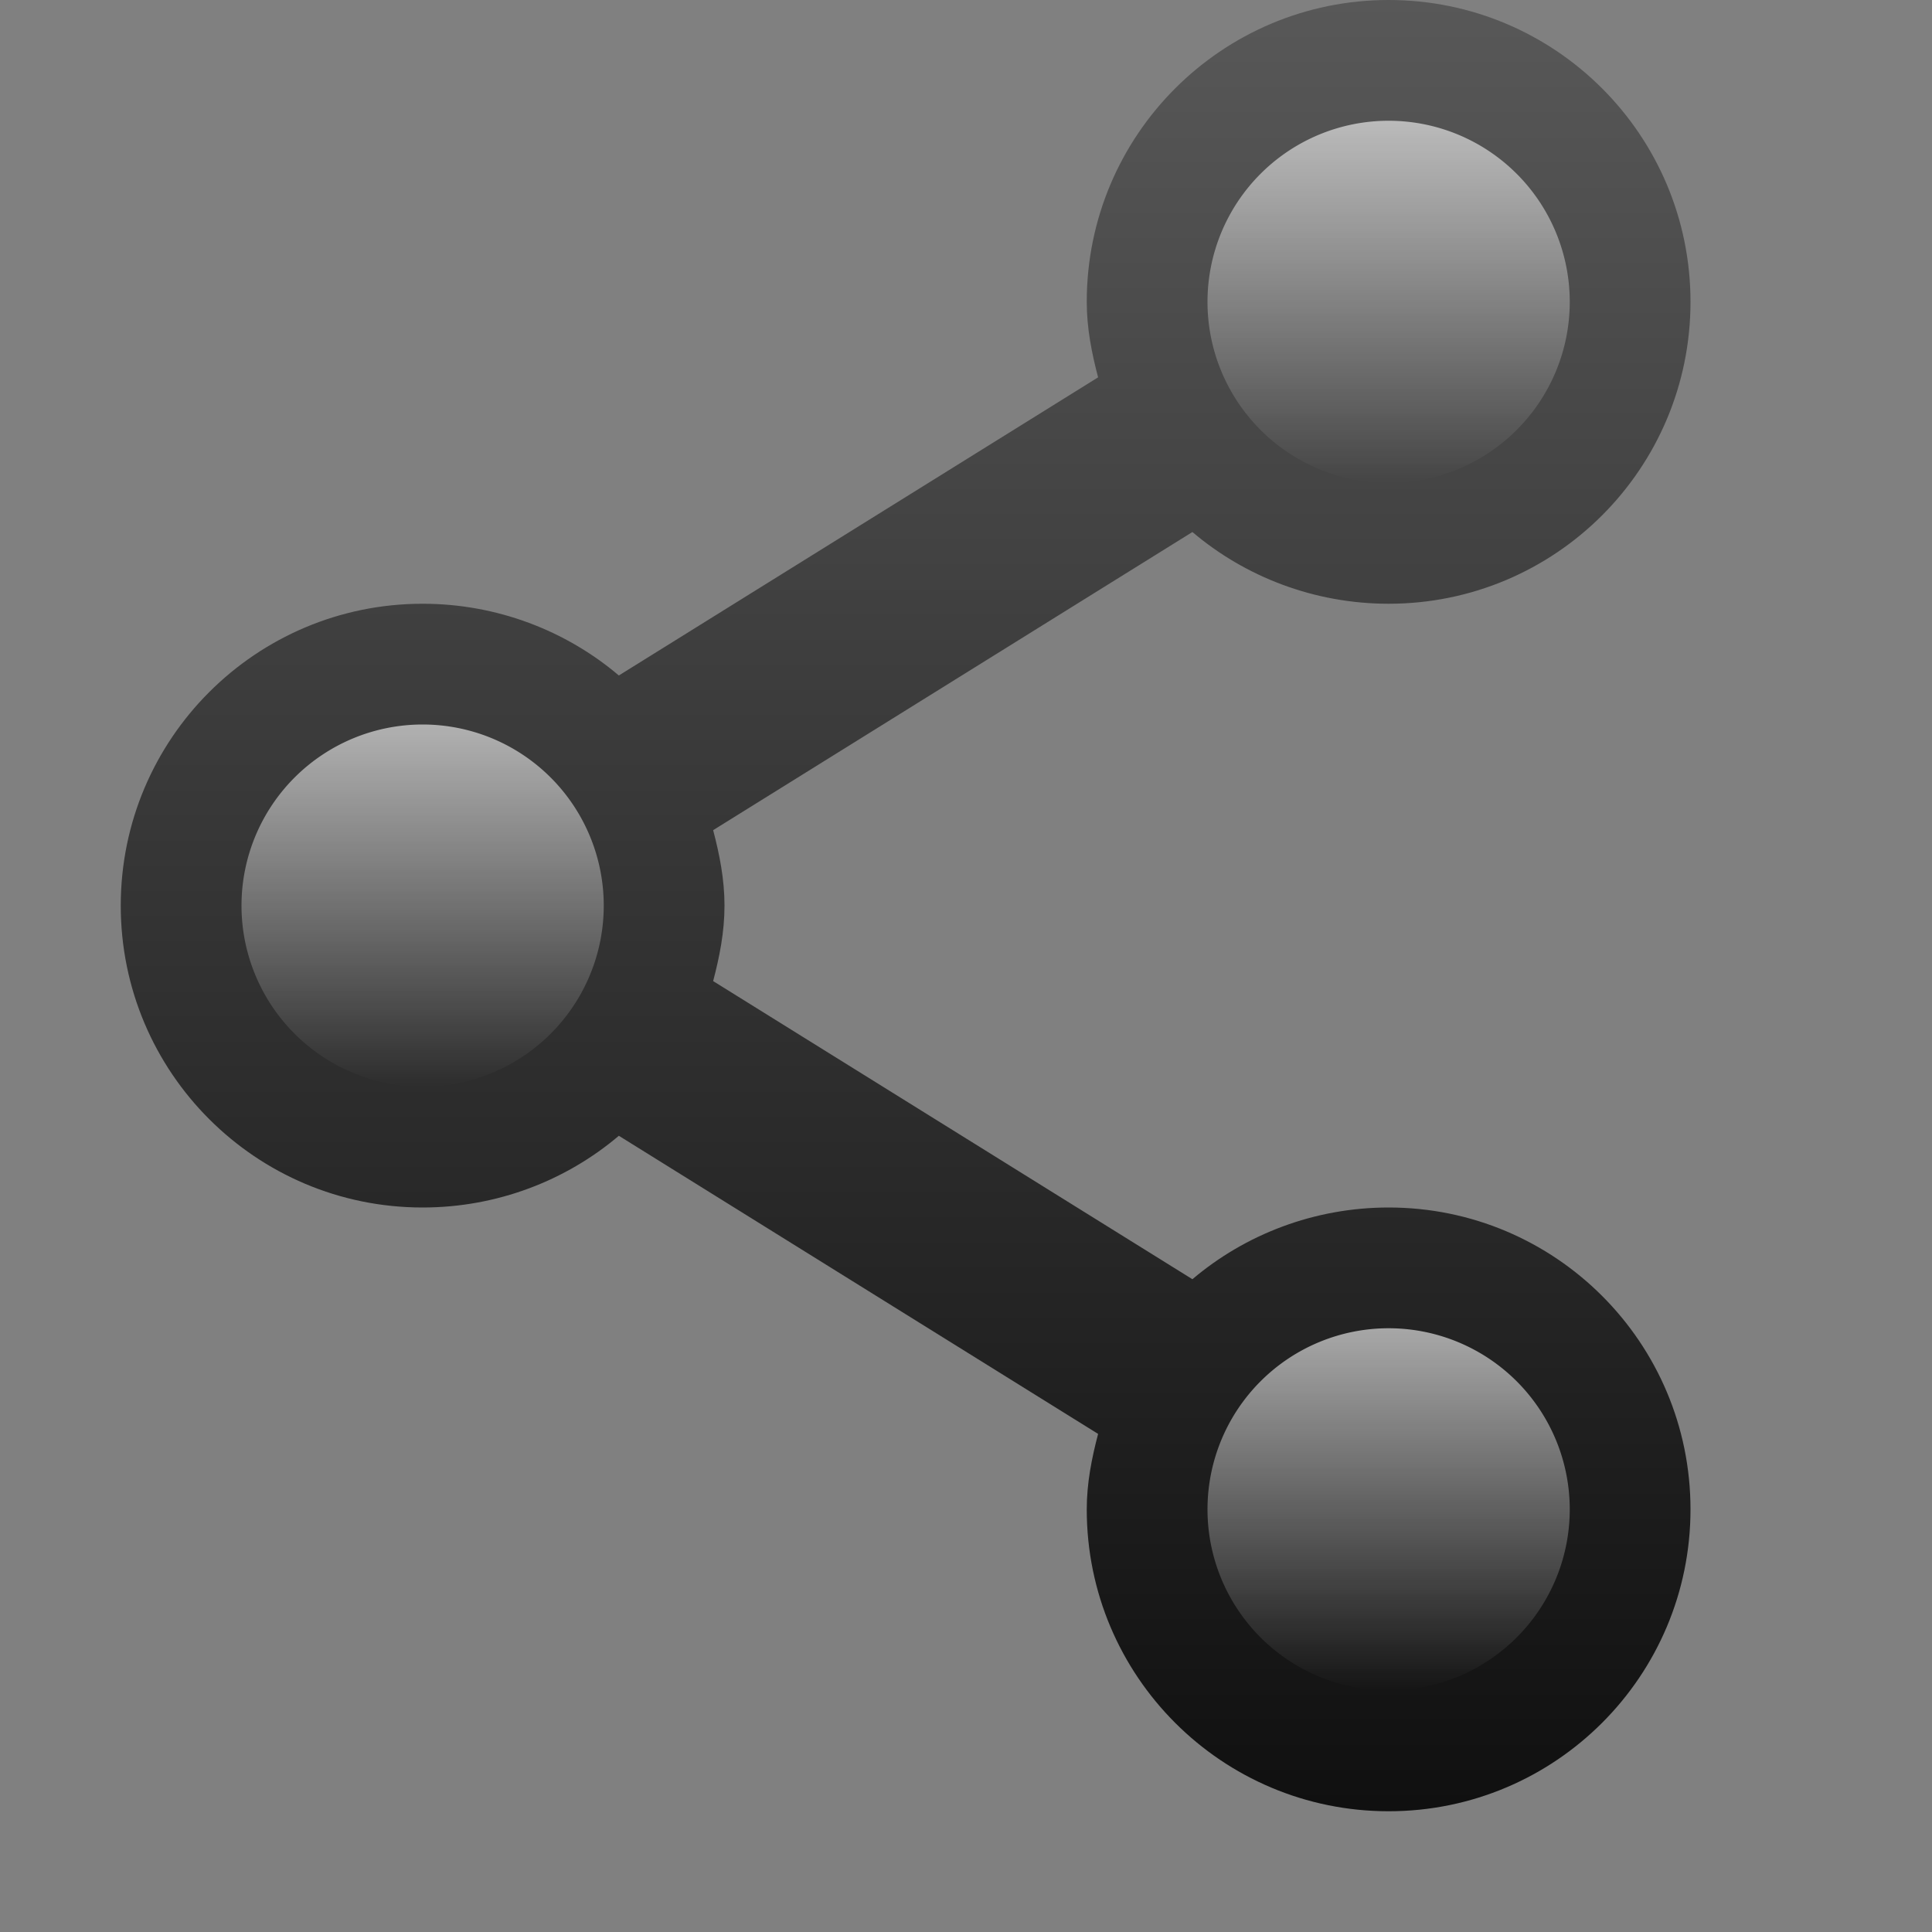 <?xml version="1.0" encoding="UTF-8" standalone="no"?>
<!-- Created with Inkscape (http://www.inkscape.org/) -->

<svg
   xmlns:dc="http://purl.org/dc/elements/1.1/"
   xmlns:cc="http://creativecommons.org/ns#"
   xmlns:rdf="http://www.w3.org/1999/02/22-rdf-syntax-ns#"
   xmlns:svg="http://www.w3.org/2000/svg"
   xmlns="http://www.w3.org/2000/svg"
   xmlns:xlink="http://www.w3.org/1999/xlink"
   xmlns:sodipodi="http://sodipodi.sourceforge.net/DTD/sodipodi-0.dtd"
   xmlns:inkscape="http://www.inkscape.org/namespaces/inkscape"
   width="16px"
   height="16px"
   id="svg5400"
   version="1.1"
   inkscape:version="0.48.4 r9939"
   sodipodi:docname="folder-pictures.svg">
  <rect width="100%" height="100%" fill="#808080" stroke="none"/>
  <defs
     id="defs5402">
    <linearGradient
       inkscape:collect="always"
       xlink:href="#linearGradient6851"
       id="linearGradient7483"
       x1="1874"
       y1="-168.5"
       x2="1877"
       y2="-168.5"
       gradientUnits="userSpaceOnUse" />
    <linearGradient
       inkscape:collect="always"
       id="linearGradient6851">
      <stop
         style="stop-color:#ffffff;stop-opacity:1;"
         offset="0"
         id="stop6853" />
      <stop
         style="stop-color:#ffffff;stop-opacity:0;"
         offset="1"
         id="stop6855" />
    </linearGradient>
    <linearGradient
       inkscape:collect="always"
       xlink:href="#linearGradient6851"
       id="linearGradient7479"
       x1="1874"
       y1="-168.5"
       x2="1877"
       y2="-168.5"
       gradientUnits="userSpaceOnUse" />
    <linearGradient
       inkscape:collect="always"
       xlink:href="#linearGradient6851"
       id="linearGradient7481"
       x1="1874"
       y1="-168.5"
       x2="1877"
       y2="-168.5"
       gradientUnits="userSpaceOnUse" />
    <linearGradient
       gradientTransform="translate(-1872,176)"
       inkscape:collect="always"
       xlink:href="#linearGradient5621"
       id="linearGradient7465"
       x1="1888"
       y1="-160"
       x2="1888"
       y2="-176"
       gradientUnits="userSpaceOnUse" />
    <linearGradient
       id="linearGradient5621">
      <stop
         style="stop-color:#0b0b0b;stop-opacity:1"
         offset="0"
         id="stop5623" />
      <stop
         style="stop-color:#585858;stop-opacity:1"
         offset="1"
         id="stop5625" />
    </linearGradient>
  </defs>
  <sodipodi:namedview
     id="base"
     pagecolor="#ffffff"
     bordercolor="#666666"
     borderopacity="1.0"
     inkscape:pageopacity="0.0"
     inkscape:pageshadow="2"
     inkscape:zoom="1"
     inkscape:cx="8"
     inkscape:cy="8.0000028"
     inkscape:current-layer="layer1"
     showgrid="false"
     showborder="false"
     inkscape:grid-bbox="true"
     inkscape:document-units="px"
     inkscape:window-width="1364"
     inkscape:window-height="700"
     inkscape:window-x="0"
     inkscape:window-y="28"
     inkscape:window-maximized="1" />
  <g
     id="layer1"
     inkscape:label="Layer 1"
     inkscape:groupmode="layer">
    <path
       inkscape:connector-curvature="0"
       style="color:#bebebe;fill:url(#linearGradient7465);fill-opacity:1;fill-rule:nonzero;stroke:none;stroke-width:4;marker:none;visibility:visible;display:inline;overflow:visible;enable-background:accumulate"
       d="M 11.5,-5.5610229e-6 C 10.119,-5.5610229e-6 9,1.119 9,2.5 c 0,0.218 0.041,0.423 0.094,0.625 l -3.969,2.469 c -0.436,-0.37 -1.008,-0.594 -1.625,-0.594 -1.381,0 -2.5,1.119 -2.5,2.5 0,1.381 1.119,2.5 2.5,2.5 0.617,0 1.189,-0.224 1.625,-0.594 L 9.094,11.875 C 9.041,12.077 9,12.282 9,12.5 c 0,1.381 1.119,2.5 2.5,2.5 1.381,0 2.5,-1.119 2.5,-2.5 0,-1.381 -1.119,-2.5 -2.5,-2.5 -0.617,0 -1.189,0.224 -1.625,0.594 L 5.906,8.125 c 0.053,-0.202 0.094,-0.407 0.094,-0.625 0,-0.218 -0.041,-0.423 -0.094,-0.625 l 3.969,-2.469 c 0.436,0.37 1.008,0.594 1.625,0.594 1.381,0 2.5,-1.119 2.5,-2.5 C 14,1.119 12.881,-5.5610229e-6 11.5,-5.5610229e-6 z"
       id="path8436-3-3" />
    <path
       sodipodi:type="arc"
       style="opacity:0.6;fill:url(#linearGradient7481);fill-opacity:1;stroke:none;display:inline;enable-background:new"
       id="path7467"
       sodipodi:cx="1875.5"
       sodipodi:cy="-168.5"
       sodipodi:rx="1.5"
       sodipodi:ry="1.5"
       d="m 1877,-168.5 a 1.5,1.5 0 1 1 -3,0 1.5,1.5 0 1 1 3,0 z"
       transform="matrix(0,1,-1,0,-165,-1868)" />
    <path
       transform="matrix(0,1,-1,0,-157,-1873)"
       d="m 1877,-168.5 a 1.5,1.5 0 1 1 -3,0 1.5,1.5 0 1 1 3,0 z"
       sodipodi:ry="1.5"
       sodipodi:rx="1.5"
       sodipodi:cy="-168.5"
       sodipodi:cx="1875.5"
       id="path7469"
       style="opacity:0.6;fill:url(#linearGradient7479);fill-opacity:1;stroke:none;display:inline;enable-background:new"
       sodipodi:type="arc" />
    <path
       sodipodi:type="arc"
       style="opacity:0.6;fill:url(#linearGradient7483);fill-opacity:1;stroke:none;display:inline;enable-background:new"
       id="path7471"
       sodipodi:cx="1875.5"
       sodipodi:cy="-168.5"
       sodipodi:rx="1.5"
       sodipodi:ry="1.5"
       d="m 1877,-168.5 a 1.5,1.5 0 1 1 -3,0 1.5,1.5 0 1 1 3,0 z"
       transform="matrix(0,1,-1,0,-157,-1863)" />
  </g>
</svg>
